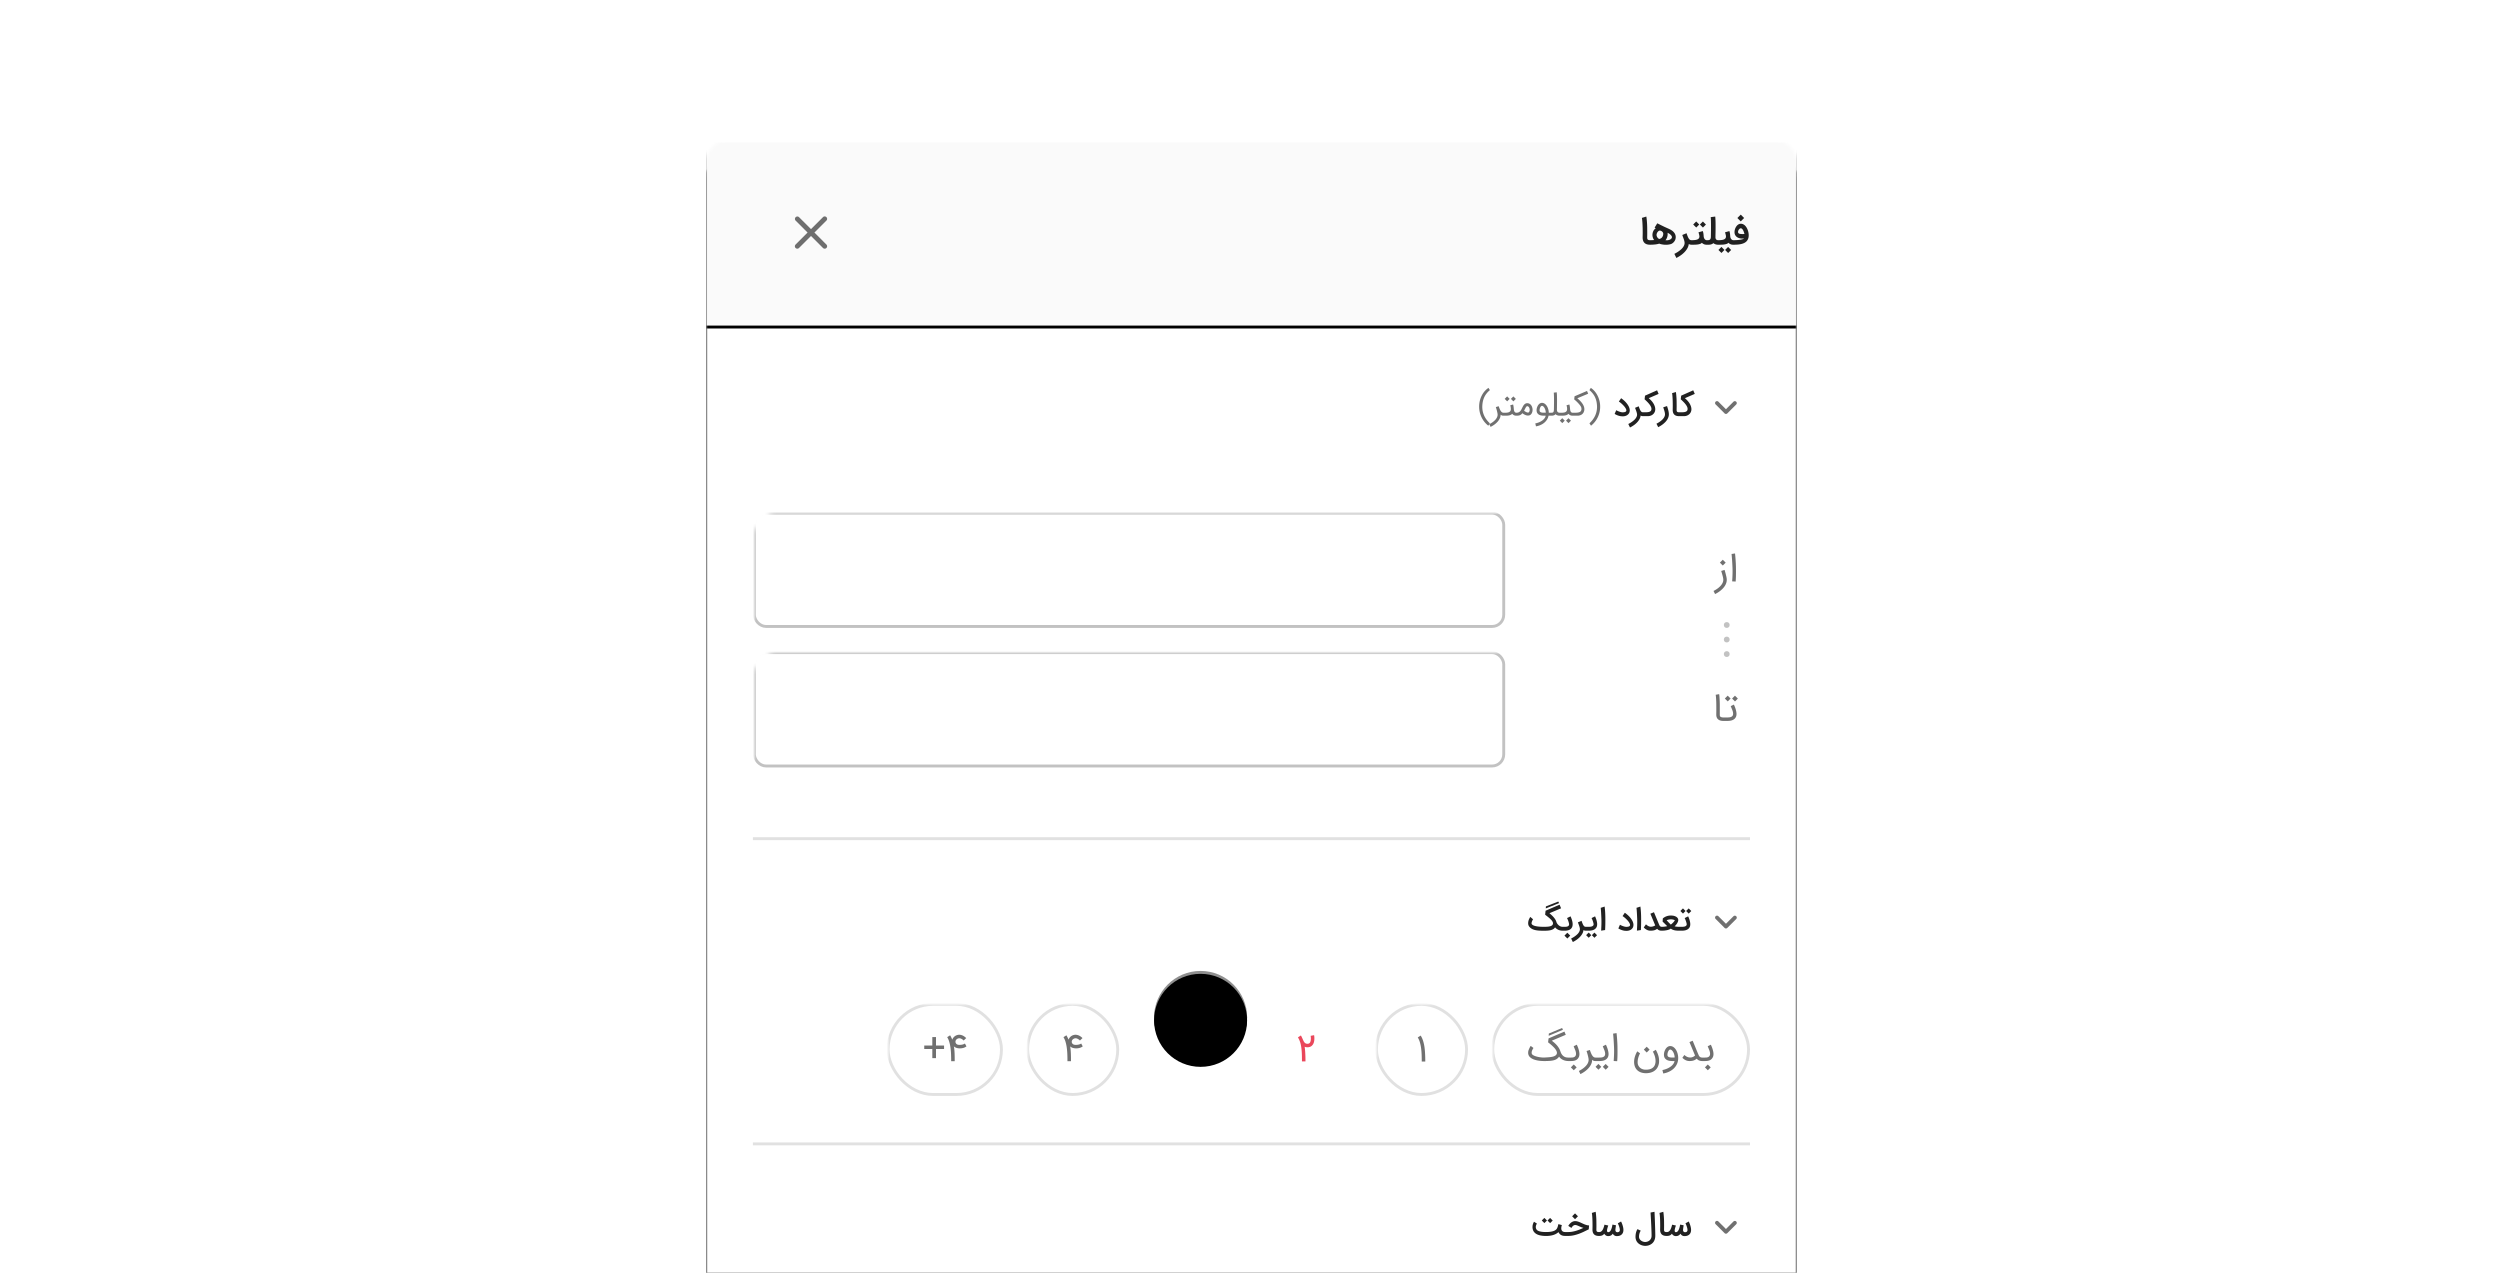 <svg xmlns="http://www.w3.org/2000/svg" xmlns:xlink="http://www.w3.org/1999/xlink" width="860" height="438"><defs><filter id="behavior_2444-d" width="113.9%" height="113.3%" x="-6.9%" y="-5.6%" filterUnits="objectBoundingBox"><feOffset dy="4" in="SourceAlpha" result="shadowOffsetOuter1"/><feGaussianBlur in="shadowOffsetOuter1" result="shadowBlurOuter1" stdDeviation="8"/><feColorMatrix in="shadowBlurOuter1" values="0 0 0 0 0 0 0 0 0 0 0 0 0 0 0 0 0 0 0.12 0"/></filter><filter id="behavior_2444-f" width="110.7%" height="110.3%" x="-5.3%" y="-4.1%" filterUnits="objectBoundingBox"><feOffset dy="2" in="SourceAlpha" result="shadowOffsetOuter1"/><feGaussianBlur in="shadowOffsetOuter1" result="shadowBlurOuter1" stdDeviation="4"/><feColorMatrix in="shadowBlurOuter1" result="shadowMatrixOuter1" values="0 0 0 0 0 0 0 0 0 0 0 0 0 0 0 0 0 0 0.08 0"/><feOffset dy="4" in="SourceAlpha" result="shadowOffsetOuter2"/><feGaussianBlur in="shadowOffsetOuter2" result="shadowBlurOuter2" stdDeviation="6"/><feColorMatrix in="shadowBlurOuter2" result="shadowMatrixOuter2" values="0 0 0 0 0 0 0 0 0 0 0 0 0 0 0 0 0 0 0.04 0"/><feOffset in="SourceAlpha" result="shadowOffsetOuter3"/><feGaussianBlur in="shadowOffsetOuter3" result="shadowBlurOuter3" stdDeviation="2"/><feColorMatrix in="shadowBlurOuter3" result="shadowMatrixOuter3" values="0 0 0 0 0 0 0 0 0 0 0 0 0 0 0 0 0 0 0.04 0"/><feMerge><feMergeNode in="shadowMatrixOuter1"/><feMergeNode in="shadowMatrixOuter2"/><feMergeNode in="shadowMatrixOuter3"/></feMerge></filter><filter id="behavior_2444-i" width="101.9%" height="110.9%" x="-.9%" y="-3.9%" filterUnits="objectBoundingBox"><feOffset dy="1" in="SourceAlpha" result="shadowOffsetOuter1"/><feGaussianBlur in="shadowOffsetOuter1" result="shadowBlurOuter1" stdDeviation="1"/><feComposite in="shadowBlurOuter1" in2="SourceAlpha" operator="out" result="shadowBlurOuter1"/><feColorMatrix in="shadowBlurOuter1" values="0 0 0 0 0 0 0 0 0 0 0 0 0 0 0 0 0 0 0.12 0"/></filter><filter id="behavior_2444-k" width="159.4%" height="159.4%" x="-29.7%" y="-26.6%" filterUnits="objectBoundingBox"><feOffset dy="1" in="SourceAlpha" result="shadowOffsetOuter1"/><feGaussianBlur in="shadowOffsetOuter1" result="shadowBlurOuter1" stdDeviation="3"/><feComposite in="shadowBlurOuter1" in2="SourceAlpha" operator="out" result="shadowBlurOuter1"/><feColorMatrix in="shadowBlurOuter1" values="0 0 0 0 0 0 0 0 0 0 0 0 0 0 0 0 0 0 0.12 0"/></filter><filter id="behavior_2444-m" width="156.2%" height="156.2%" x="-28.1%" y="-25%" filterUnits="objectBoundingBox"><feGaussianBlur in="SourceAlpha" result="shadowBlurInner1" stdDeviation="2"/><feOffset dy="2" in="shadowBlurInner1" result="shadowOffsetInner1"/><feComposite in="shadowOffsetInner1" in2="SourceAlpha" k2="-1" k3="1" operator="arithmetic" result="shadowInnerInner1"/><feColorMatrix in="shadowInnerInner1" values="0 0 0 0 1 0 0 0 0 1 0 0 0 0 1 0 0 0 1 0"/></filter><path id="behavior_2444-c" d="M8 0h359a8 8 0 018 8v382H0V8a8 8 0 018-8z"/><path id="behavior_2444-g" d="M8 0h359a8 8 0 018 8v382H0V8a8 8 0 018-8z"/><path id="behavior_2444-h" d="M333.522 377.22a2.12 2.12 0 00.535-.071 1.74 1.74 0 00.417-.175c.123-.073.232-.16.326-.258.094-.1.18-.206.26-.321.07.104.15.207.238.308.089.1.19.19.303.268a1.404 1.404 0 00.822.248h.073c.351 0 .662-.049.934-.146.281-.097.519-.238.712-.423.193-.184.339-.407.438-.667.1-.261.149-.553.149-.877 0-.205-.017-.414-.05-.626a6.094 6.094 0 00-.13-.623 8.89 8.89 0 00-.624-1.662l-1.122.626c.06.122.13.275.21.459.08.184.155.38.226.59.071.208.132.422.183.641.05.22.075.423.075.61 0 .258-.078.45-.234.575-.157.125-.359.187-.606.187a.763.763 0 01-.334-.075.642.642 0 01-.329-.438 1.341 1.341 0 01-.025-.259v-.083c.01-.146.025-.292.044-.438a17.424 17.424 0 01.12-.793c.02-.115.034-.214.044-.298l-1.22-.235c-.021.146-.05.312-.087.496a7.589 7.589 0 01-.135.566 5.29 5.29 0 01-.193.566 2.583 2.583 0 01-.261.493c-.1.145-.211.261-.337.35a.714.714 0 01-.422.133c-.146 0-.252-.043-.316-.128a.494.494 0 01-.107-.258 2.68 2.68 0 01-.01-.183c0-.111.012-.231.036-.36.032-.17.07-.34.118-.509.047-.168.096-.328.148-.48.052-.15.094-.275.126-.373l-1.305-.287-.13.493a7.488 7.488 0 01-.172.556c-.067.188-.144.37-.233.548a2.424 2.424 0 01-.307.475c-.117.139-.25.25-.402.334a1.046 1.046 0 01-.514.125h-.209v1.336h.188c.244 0 .456-.021.637-.063.18-.042.338-.098.472-.17a1.46 1.46 0 00.339-.242c.092-.09.171-.185.237-.282.077.111.161.217.253.318s.195.189.308.264a1.449 1.449 0 00.806.237h.037zm-3.068-.063v-1.336h-.235c-.136 0-.255-.014-.357-.042a.518.518 0 01-.391-.38 1.294 1.294 0 01-.04-.335l.001-.244.002-.157a592.413 592.413 0 00.01-.655c.002-.117.003-.241.003-.373v-.165l-.005-.38a35.019 35.019 0 01-.005-.587 27.332 27.332 0 00-.157-2.91 9.53 9.53 0 00-.104-.737l-1.31.391c.031.163.06.352.084.566.024.214.045.444.062.689a31.199 31.199 0 01.073 1.55 60.878 60.878 0 01.021 1.478c0 .37-.003.681-.01.937s-.01.44-.01.55c.003.717.187 1.253.552 1.607.365.355.901.533 1.607.533h.209zm-7.482 3.422c.244 0 .498-.025.762-.076a3.502 3.502 0 001.51-.69c.232-.182.434-.402.608-.66.174-.26.312-.562.415-.906.103-.344.154-.736.154-1.174 0-.275-.004-.602-.013-.98a236.38 236.38 0 00-.073-2.563l-.045-1.356c-.017-.518-.039-1.058-.065-1.62-.026-.562-.051-1.128-.075-1.698l-1.362.255c.031.543.063 1.085.096 1.626.033.54.062 1.06.086 1.557l.063 1.304a136.475 136.475 0 01.094 2.484c.01.372.016.695.016.97 0 .393-.07.728-.21 1.005-.138.276-.316.502-.531.678a2.137 2.137 0 01-.712.386c-.26.082-.51.122-.75.122-.236 0-.48-.04-.73-.122-.25-.082-.478-.2-.683-.355a1.935 1.935 0 01-.506-.569 1.477 1.477 0 01-.198-.764c0-.358.048-.718.146-1.08a3.35 3.35 0 01.454-1.002l-1.127-.521a2.827 2.827 0 00-.308.573 4.92 4.92 0 00-.209.653 5.384 5.384 0 00-.122.688c-.027.233-.04.461-.04.684v.036c0 .362.05.687.146.976a2.767 2.767 0 001.002 1.406c.226.169.465.307.715.415a3.877 3.877 0 001.492.318zm-12.725-3.36a2.12 2.12 0 00.535-.07 1.74 1.74 0 00.417-.175c.124-.073.232-.16.326-.258.094-.1.181-.206.261-.321.07.104.149.207.237.308.09.1.19.19.303.268a1.404 1.404 0 00.822.248h.073c.351 0 .662-.049.934-.146.282-.097.519-.238.712-.423.193-.184.34-.407.438-.667.1-.261.149-.553.149-.877 0-.205-.017-.414-.05-.626a6.094 6.094 0 00-.13-.623 8.89 8.89 0 00-.624-1.662l-1.121.626c.059.122.128.275.208.459.08.184.156.38.227.59.072.208.133.422.183.641.05.22.076.423.076.61 0 .258-.079.45-.235.575-.157.125-.358.187-.605.187a.763.763 0 01-.334-.075.642.642 0 01-.329-.438 1.341 1.341 0 01-.026-.259v-.083c.01-.146.025-.292.044-.438a17.414 17.414 0 01.12-.793c.02-.115.034-.214.045-.298l-1.221-.235c-.021.146-.05.312-.086.496a7.589 7.589 0 01-.136.566 5.29 5.29 0 01-.193.566 2.583 2.583 0 01-.26.493c-.1.145-.212.261-.337.35a.714.714 0 01-.423.133c-.146 0-.251-.043-.316-.128a.494.494 0 01-.107-.258 2.68 2.68 0 01-.01-.183c0-.111.012-.231.036-.36.032-.17.07-.34.118-.509.047-.168.096-.328.149-.48.052-.15.093-.275.125-.373l-1.305-.287-.13.493a7.488 7.488 0 01-.172.556c-.066.188-.144.37-.232.548a2.424 2.424 0 01-.308.475c-.117.139-.25.25-.402.334a1.046 1.046 0 01-.514.125h-.209v1.336h.188c.244 0 .456-.021.637-.063.18-.042.338-.098.472-.17a1.46 1.46 0 00.34-.242c.091-.09.17-.185.236-.282.077.111.161.217.254.318.092.101.194.189.307.264a1.449 1.449 0 00.806.237h.037zm-3.068-.062v-1.336h-.235c-.135 0-.254-.014-.357-.042a.518.518 0 01-.391-.38 1.294 1.294 0 01-.04-.335v-.083c0-.108.001-.214.003-.318l.003-.158.002-.16.006-.337a25.072 25.072 0 00-.003-.918 35.009 35.009 0 01-.005-.587 27.332 27.332 0 00-.157-2.91 9.531 9.531 0 00-.104-.737l-1.31.391c.032.163.06.352.084.566.024.214.045.444.062.689a31.194 31.194 0 01.073 1.55 60.877 60.877 0 01.021 1.478c0 .37-.003.681-.01.937s-.01.44-.01.55c.003.717.187 1.253.552 1.607.366.355.901.533 1.607.533h.21zm-8.369-5.755l1.002-1.002-1.002-.997-.996.997.996 1.002zm-2.243 5.755a9.2 9.2 0 001.975-.248c.628-.152 1.23-.338 1.808-.559a19.46 19.46 0 001.659-.722c.528-.261 1.036-.508 1.523-.741l.11-1.346a3.279 3.279 0 01-.835-.118 7.004 7.004 0 01-.806-.276c-.266-.11-.53-.227-.79-.352a18.02 18.02 0 00-.78-.352c-.26-.11-.521-.2-.786-.272a3.053 3.053 0 00-.798-.107c-.26 0-.508.046-.74.139-.234.092-.45.215-.65.37s-.382.33-.546.527c-.163.197-.304.4-.422.608l1.085.704.073-.125a2.635 2.635 0 01.32-.433c.072-.08.153-.153.243-.22.09-.065.19-.12.295-.164a.892.892 0 01.342-.065c.209 0 .42.038.631.115.212.077.433.167.663.271.23.105.473.212.73.321.258.11.536.198.835.264a20.38 20.38 0 01-1.195.537c-.42.174-.852.328-1.294.462-.441.134-.886.242-1.333.323a7.313 7.313 0 01-1.317.123h-1.132v1.336h1.132zm-8.296-4.414l.887-.887-.897-.898-.887.892.897.893zm1.972.01l.887-.892-.897-.892-.887.887.897.897zm-1.424 4.42c1.906 0 3.338-.443 4.294-1.326.115.233.247.432.397.597.15.166.32.301.51.407.192.106.405.184.64.232.235.05.497.074.785.074h.198v-1.336h-.187c-.254 0-.469-.033-.645-.1a1.09 1.09 0 01-.425-.273 1.06 1.06 0 01-.235-.407 1.32 1.32 0 01-.073-.376v-.17c0-.163.018-.332.052-.505.039-.192.09-.38.157-.564l-1.2-.323c-.049.167-.094.34-.136.521-.041.181-.094.358-.156.53-.063.172-.141.336-.235.493a1.485 1.485 0 01-.37.412c-.167.14-.367.257-.6.352a4.53 4.53 0 01-.78.235c-.287.061-.598.105-.932.133-.334.028-.687.042-1.059.042a11.8 11.8 0 01-1.148-.052 6.33 6.33 0 01-.957-.162 2.873 2.873 0 01-.723-.282 1.199 1.199 0 01-.443-.417 1.32 1.32 0 01-.196-.449 1.7 1.7 0 01-.029-.548 1.89 1.89 0 01.126-.5c.066-.168.15-.334.25-.501l-1.007-.632a3.824 3.824 0 00-.344.775c-.087.273-.137.5-.149.68-.012.182-.018.312-.018.392 0 .205.02.41.062.616.056.282.157.553.303.814.337.546.862.95 1.573 1.213.711.262 1.611.397 2.7.404z"/><path id="behavior_2444-j" d="M0 0h375v64H0z"/><circle id="behavior_2444-l" cx="170" cy="301" r="16"/><style>@keyframes mouse_move{0%{transform:translate(100px,-60px);opacity:1}30%,32%{transform:translate(0,0);opacity:1}31%{transform:translate(0,0);opacity:.6}}@keyframes deselect_chip_base{0%,31%{fill:#ea475b;fill-opacity:.04;stroke:#ea475b;stroke-opacity:.56}36%,to{fill:#000000;fill-opacity:0;stroke:#000000;stroke-opacity:.12}}@keyframes deselect_chip_value{0%,31%{fill:#ea475b;fill-opacity:1}36%,to{fill:#000000;fill-opacity:.56}}@keyframes select_chip_base{0%,31%{fill:#000000;fill-opacity:0;stroke:#000000;stroke-opacity:.12}36%,to{fill:#ea475b;fill-opacity:.04;stroke:#ea475b;stroke-opacity:.56}}@keyframes select_chip_value{0%,31%{fill:#000000;fill-opacity:.56}36%,to{fill:#ea475b;fill-opacity:1}}</style><rect id="behavior_2444-a" width="860" height="438" x="0" y="0" rx="4"/></defs><g fill="none" fill-rule="evenodd"><mask id="behavior_2444-b" fill="#fff"><use xlink:href="#behavior_2444-a"/></mask><use fill="#000" fill-opacity="0" xlink:href="#behavior_2444-a"/><g mask="url(#behavior_2444-b)"><g transform="translate(243 48)"><mask id="behavior_2444-e" fill="#fff"><use xlink:href="#behavior_2444-c"/></mask><use fill="#000" filter="url(#behavior_2444-d)" xlink:href="#behavior_2444-c"/><g mask="url(#behavior_2444-e)"><use fill="#000" filter="url(#behavior_2444-f)" xlink:href="#behavior_2444-g"/><use fill="#FFF" xlink:href="#behavior_2444-g"/></g><path fill="#000000" fill-opacity=".56" fill-rule="nonzero" d="M304.306 98.443a8.147 8.147 0 002.285-2.822 8.267 8.267 0 00.866-3.72 8.31 8.31 0 00-.834-3.673c-.574-1.186-1.367-2.12-2.38-2.802l-.234.386-.12.188-.12.203c.852.717 1.485 1.512 1.899 2.385.455.95.692 2.07.71 3.36 0 2.163-.87 4.057-2.61 5.682.074.1.164.234.272.401l.13.204.136.208zM299.69 95c.18 0 .332-.012.454-.037.737-.135 1.26-.478 1.57-1.027.073-.133.137-.279.19-.439.054-.16.087-.303.1-.43.012-.127.018-.227.018-.3 0-.125-.01-.257-.031-.397a3.124 3.124 0 00-.188-.678 4.385 4.385 0 00-.397-.759 6.458 6.458 0 00-.652-.837 8.133 8.133 0 00-.6-.6c-.202-.181-.388-.345-.558-.49l3.735-1.571-.401-.95-4.289 1.837-.12 1.07a13.228 13.228 0 011.586 1.516c.223.251.41.488.561.709.151.22.246.402.284.545a2.106 2.106 0 01.068.662c-.02.206-.089.397-.203.574a.944.944 0 01-.402.337c-.17.078-.358.135-.564.172a4.25 4.25 0 01-.647.063c-.226.005-.443.007-.652.007h-.652V95h1.79zm-5.458 0c.327 0 .612-.013.853-.04.242-.025.453-.065.634-.12a1.948 1.948 0 00.835-.487c.15.191.34.347.574.467.233.12.525.18.876.18h.105v-1.023h-.105a.737.737 0 01-.435-.12.856.856 0 01-.266-.302 1.429 1.429 0 01-.139-.397 3.685 3.685 0 01-.057-.407 16.002 16.002 0 00-.094-.902 4.9 4.9 0 00-.151-.71l-.981.277c.077.264.13.499.16.704.029.205.043.407.043.605 0 .209-.034.392-.104.548a.942.942 0 01-.326.391c-.148.105-.34.183-.574.235a3.964 3.964 0 01-.848.078h-.777V95h.777zm.193 2.551l.846-.845-.856-.856-.845.85.855.851zm2.14.01l.845-.85-.856-.85-.845.845.855.856zM290.72 95c.1 0 .214-.007.34-.02.124-.015.25-.04.377-.08.127-.037.25-.091.366-.16a1.07 1.07 0 00.305-.277c.066.073.147.142.242.208.096.066.204.124.324.172a2.156 2.156 0 00.822.157h.167v-1.023h-.115c-.23-.003-.405-.04-.525-.11a.793.793 0 01-.279-.26.925.925 0 01-.133-.342 1.872 1.872 0 01-.028-.295 74.077 74.077 0 00.016-.856 249.488 249.488 0 00.018-1.726v-.984a54.27 54.27 0 00-.014-.954 22.985 22.985 0 00-.033-.848 8.865 8.865 0 00-.06-.658l-1.018.13c.021.171.038.385.05.643.012.257.021.539.028.845a54.896 54.896 0 01.01 1.943 906.693 906.693 0 01-.02 1.698 54.262 54.262 0 01-.016.747c-.007.09-.014.18-.023.268a1.633 1.633 0 01-.044.253c-.021.08-.048.152-.081.217a.43.43 0 01-.128.154.53.53 0 01-.217.094c-.05.01-.112.019-.185.026a4.426 4.426 0 01-.266.015h-.532V95h.652zm-5.343 3.663c.508-.08 1-.22 1.474-.418a5.392 5.392 0 001.294-.762c.388-.31.718-.672.992-1.087.273-.416.461-.881.566-1.396h.574v-1.023h-.496a4.843 4.843 0 00-.282-1.515 4.007 4.007 0 00-.302-.66 3.296 3.296 0 00-.397-.553c-.414-.446-.868-.668-1.362-.668-.222 0-.437.056-.644.17-.207.112-.4.279-.577.498a2.901 2.901 0 00-.38.67c-.108.26-.177.49-.207.694-.03.204-.044.371-.044.504 0 .139.012.278.037.417.041.264.142.497.302.699.362.449.92.696 1.675.74.191.018.363.027.514.027h.592c-.038.26-.145.526-.32.796-.176.27-.416.524-.718.764a5.16 5.16 0 01-1.09.647c-.425.191-.905.34-1.44.449l.24 1.007zm2.865-4.697l-.084.001c-.153 0-.316-.005-.49-.016a2.63 2.63 0 01-.222-.023 1.854 1.854 0 01-.26-.058 1.226 1.226 0 01-.251-.104.614.614 0 01-.196-.17.489.489 0 01-.107-.247 1.826 1.826 0 01-.018-.232 2.37 2.37 0 01.295-1.09c.071-.123.152-.223.242-.3a.433.433 0 01.287-.118c.063 0 .122.01.178.031.055.02.108.048.159.08.05.034.097.07.14.11.044.04.083.078.118.113.087.1.171.22.253.357.082.137.156.291.222.462.066.17.12.355.162.553.041.198.067.408.078.631a6.1 6.1 0 01-.506.02zM278.652 95c.212 0 .412-.01.6-.031.188-.021.365-.061.532-.12.167-.06.325-.145.473-.256.147-.111.29-.26.425-.443.16.118.334.233.521.347.188.113.384.208.587.286a2.254 2.254 0 00.843.17c.143 0 .285-.02.428-.057.226-.063.417-.175.574-.337.156-.162.28-.351.37-.569.09-.217.146-.416.167-.597.021-.18.031-.327.031-.438 0-.125-.008-.247-.026-.365a3.157 3.157 0 00-.185-.69 2.148 2.148 0 00-.357-.604c-.15-.178-.33-.321-.54-.43a1.554 1.554 0 00-.728-.165c-.23 0-.43.046-.603.138a1.696 1.696 0 00-.459.36 2.75 2.75 0 00-.36.506c-.106.19-.206.382-.3.577-.108.215-.215.425-.32.628a2.548 2.548 0 01-.376.543c-.145.158-.32.285-.525.38-.205.097-.462.144-.772.144h-.104V95h.104zm3.965-1.085c-.139 0-.295-.035-.47-.105a4.026 4.026 0 01-.865-.506l.281-.568c.087-.17.165-.319.233-.444.067-.125.132-.23.193-.313a.739.739 0 01.182-.185.35.35 0 01.196-.06.59.59 0 01.276.063c.08.041.15.094.21.159.058.064.109.135.15.214a1.698 1.698 0 01.162.425 1.669 1.669 0 01.047.396 1.562 1.562 0 01-.097.527.887.887 0 01-.143.256.333.333 0 01-.172.12.752.752 0 01-.183.02zm-7.147-3.856l.845-.845-.856-.856-.845.85.856.851zm2.139.01l.845-.85-.856-.85-.845.845.856.856zM274.88 95c.327 0 .611-.013.853-.04.242-.025.453-.065.634-.12a1.948 1.948 0 00.835-.487c.15.191.34.347.574.467.233.12.525.18.876.18h.105v-1.023h-.105a.737.737 0 01-.435-.12.856.856 0 01-.267-.302 1.429 1.429 0 01-.138-.397 3.685 3.685 0 01-.057-.407 16.002 16.002 0 00-.094-.902 4.901 4.901 0 00-.151-.71l-.981.277c.076.264.13.499.159.704.03.205.044.407.044.605 0 .209-.035.392-.104.548a.942.942 0 01-.326.391c-.148.105-.34.183-.574.235a3.964 3.964 0 01-.848.078h-.777V95h.777zm-5.118 3.85c.438-.219.864-.476 1.278-.772a6.813 6.813 0 001.103-.978c.322-.357.58-.742.775-1.156.195-.414.292-.848.292-1.304v-.02c.087.093.179.166.274.218a1.265 1.265 0 00.535.157c.077.003.14.005.188.005h.089v-1.023h-.084a.936.936 0 01-.477-.125 1.41 1.41 0 01-.415-.394c-.132-.179-.26-.41-.386-.694a11.278 11.278 0 01-.386-1.03l-.981.303c.042.128.092.29.151.482.06.193.119.4.178.618.059.22.114.443.164.67.05.229.088.442.112.64a1.947 1.947 0 01-.057.704 2.707 2.707 0 01-.285.673 3.5 3.5 0 01-.467.619 6.03 6.03 0 01-.605.56c-.219.178-.452.344-.699.499-.247.155-.496.296-.746.425l.449.923zm-.783-.407l.538-.813c-1.74-1.625-2.61-3.519-2.61-5.682.018-1.29.255-2.41.71-3.36.414-.873 1.047-1.668 1.9-2.385a8.061 8.061 0 01-.12-.203l-.12-.188-.115-.188a3.359 3.359 0 01-.12-.198c-1.023.678-1.82 1.609-2.39 2.791a8.355 8.355 0 00-.824 3.684c0 1.315.287 2.555.86 3.72a8.201 8.201 0 002.291 2.822z" mask="url(#behavior_2444-e)"/><path fill="#000000" fill-opacity=".87" fill-rule="nonzero" d="M336.306 95.157c.337 0 .66-.057.968-.17.308-.113.578-.273.811-.48a2.28 2.28 0 00.762-1.745c0-.185-.024-.388-.07-.61a3.993 3.993 0 00-.225-.705 5.241 5.241 0 00-.404-.77 5.93 5.93 0 00-.61-.8 8.441 8.441 0 00-.473-.486c-.155-.146-.31-.285-.467-.417L340 87.503l-.527-1.242-4.153 1.847-.14 1.247c.33.302.638.6.925.892.287.292.537.576.749.853.212.277.379.546.5.809.123.262.183.519.183.77 0 .19-.033.351-.099.482a.908.908 0 01-.271.323c-.115.086-.249.15-.402.196a2.995 2.995 0 01-.485.1c-.17.02-.347.032-.53.036-.182.003-.359.005-.53.005h-.651v1.336h1.737zm-1.529 0V93.82h-.234c-.136 0-.255-.014-.358-.042a.518.518 0 01-.391-.38 1.294 1.294 0 01-.04-.335v-.083c0-.108.002-.214.003-.318l.003-.158.003-.16.005-.337a25.072 25.072 0 00-.003-.918 35.019 35.019 0 01-.005-.587 27.332 27.332 0 00-.157-2.91 9.53 9.53 0 00-.104-.737l-1.31.391c.032.163.06.352.084.566.024.214.045.444.063.689a31.199 31.199 0 01.073 1.55 60.877 60.877 0 01.02 1.478c0 .37-.003.681-.01.937s-.01.44-.01.55c.003.717.188 1.253.553 1.607.365.355.9.533 1.607.533h.208zm-7.361 3.787c.31-.153.615-.325.918-.516.303-.191.59-.398.86-.621.272-.223.523-.46.755-.71.231-.25.431-.514.6-.79.168-.277.3-.564.396-.86.096-.298.144-.604.144-.917 0-.23-.02-.465-.058-.707a8.44 8.44 0 00-.148-.727 12.69 12.69 0 00-.204-.723l-.216-.686-1.31.423c.045.153.102.328.17.527.067.198.134.404.198.618.064.214.119.43.164.65a3.1 3.1 0 01.068.625c0 .213-.038.423-.115.632a2.832 2.832 0 01-.315.61 3.82 3.82 0 01-.48.574 6.38 6.38 0 01-.606.527 8.096 8.096 0 01-.686.472c-.24.148-.483.283-.73.405l.595 1.194zm-3.548-3.787c.337 0 .66-.057.968-.17.307-.113.578-.273.811-.48a2.28 2.28 0 00.762-1.745c0-.185-.024-.388-.07-.61a3.993 3.993 0 00-.225-.705 5.241 5.241 0 00-.404-.77 5.93 5.93 0 00-.61-.8 8.442 8.442 0 00-.473-.486 11.34 11.34 0 00-.467-.417l3.402-1.471-.527-1.242-4.153 1.847-.141 1.247c.33.302.639.6.926.892.287.292.536.576.749.853.212.277.379.546.5.809.122.262.183.519.183.77 0 .19-.033.351-.099.482a.908.908 0 01-.271.323c-.115.086-.249.15-.402.196a2.995 2.995 0 01-.485.1c-.17.02-.347.032-.53.036-.182.003-.359.005-.53.005h-.652v1.336h1.738zm-6.151 3.902c.441-.219.872-.475 1.29-.767.42-.292.797-.614 1.133-.965.336-.351.615-.728.837-1.13a3.27 3.27 0 00.402-1.26c.164.105.314.167.451.188.138.021.252.032.342.032h.162l.005-1.336h-.162a.893.893 0 01-.41-.091.99.99 0 01-.344-.324 3.443 3.443 0 01-.333-.631 13.853 13.853 0 01-.373-1.01l-1.253.522c.066.198.14.403.22.613.08.21.154.418.224.623.07.206.127.403.172.593.045.19.068.362.068.519 0 .219-.041.433-.123.642a2.846 2.846 0 01-.334.61c-.14.198-.308.388-.5.569a7.948 7.948 0 01-1.325.991c-.246.146-.49.282-.734.407l.585 1.205zm-2.458-3.845c.358 0 .687-.054.986-.162.348-.125.635-.305.861-.54.226-.235.371-.474.436-.717.064-.244.096-.452.096-.626 0-.181-.022-.37-.068-.569a3.915 3.915 0 00-.414-1.023 6.566 6.566 0 00-.684-.973 8.374 8.374 0 00-.86-.879 9.803 9.803 0 00-.948-.74l-.777 1.152c.167.105.347.233.54.384.193.151.385.316.576.496a9.9 9.9 0 01.554.56c.177.195.333.39.47.582.135.193.242.378.32.553.078.176.117.333.117.472v.016a.486.486 0 01-.078.263.602.602 0 01-.19.178 1.024 1.024 0 01-.264.11 2.167 2.167 0 01-.292.057c-.097.012-.19.02-.277.023a2.267 2.267 0 01-.728-.063 6.102 6.102 0 01-1.169-.407 4.35 4.35 0 01-.476-.255l-.553 1.278a5.99 5.99 0 001.244.58c.228.076.46.136.696.18.237.043.47.065.7.065.062.003.123.005.182.005z" mask="url(#behavior_2444-e)"/><path mask="url(#behavior_2444-e)" d="M16 176h258.781v40H16z"/><rect width="257.781" height="39" x="16.5" y="176.5" stroke="#000000" stroke-opacity=".24" mask="url(#behavior_2444-e)" rx="4"/><path mask="url(#behavior_2444-e)" d="M16 128h258.781v40H16z"/><rect width="257.781" height="39" x="16.5" y="128.5" stroke="#000000" stroke-opacity=".24" mask="url(#behavior_2444-e)" rx="4"/><path fill="#000" fill-opacity=".56" fill-rule="nonzero" d="M351.342 193.286l.986-.986-.998-.998-.987.992.999.992zm2.495.012l.986-.992-.998-.992-.986.986.998.998zM351.183 200c.333 0 .655-.022.965-.067.31-.045.596-.122.855-.231.26-.11.49-.256.691-.439.201-.182.363-.411.484-.687.122-.28.183-.605.183-.974 0-.065-.002-.13-.006-.195-.029-.45-.134-.97-.317-1.558a7.904 7.904 0 00-.195-.563 12.302 12.302 0 00-.334-.786 1.499 1.499 0 01-.055-.124l-1.084.535.53 1.303a3.959 3.959 0 01.274 1.038c.008.107.012.187.012.24 0 .098-.006.189-.018.274-.02.13-.05.237-.091.323a.953.953 0 01-.341.398 1.674 1.674 0 01-.506.216c-.19.05-.397.079-.62.089-.224.01-.453.015-.688.015h-1.175V200h1.436zm-1.193 0v-1.193h-.121c-.256 0-.476-.026-.66-.08a.95.95 0 01-.418-.218.507.507 0 01-.161-.314 3.288 3.288 0 01-.021-.386v-3.056a42.483 42.483 0 00-.125-3.208 9.022 9.022 0 00-.094-.76l-1.193.218c.036.191.067.436.094.734.026.298.049.624.067.977.018.353.031.718.04 1.096.008.377.012.74.012 1.09a89.654 89.654 0 010 1.88 184.943 184.943 0 00-.012.837v.07c0 .097.001.214.005.35a2.35 2.35 0 00.216.886c.072.154.174.298.308.432.22.219.486.381.8.487.315.105.695.158 1.142.158h.121zm4.073-47.945a28.5 28.5 0 00.1-1.905c.01-.597.015-1.074.015-1.43 0-.593-.006-1.226-.018-1.9a55.636 55.636 0 00-.31-4.431l-1.193.182c.137 1.279.247 2.902.328 4.87.012.337.018.694.018 1.071 0 .313-.004.64-.012.98-.02.755-.063 1.587-.128 2.496l1.2.067zm-4.42-5.515l.993-.992-.999-.998-.992.992.998.998zm-2.66 9.818c.341-.166.677-.354 1.008-.563.33-.209.645-.437.943-.685.299-.247.575-.51.828-.79.254-.28.473-.575.658-.883.184-.309.328-.628.432-.96.103-.33.155-.672.155-1.025 0-.178-.014-.361-.043-.548a8.704 8.704 0 00-.106-.569c-.043-.193-.09-.387-.14-.584l-.15-.588a9.053 9.053 0 00-.151-.556 65.409 65.409 0 01-.17-.564l-1.157.366c.11.34.213.681.31 1.022.045.167.091.337.14.512.049.174.093.349.134.523.04.175.074.345.1.511.027.167.04.325.04.475 0 .394-.095.775-.286 1.145a4.51 4.51 0 01-.758 1.046 6.964 6.964 0 01-1.074.91 9.912 9.912 0 01-1.242.734l.53 1.071z" mask="url(#behavior_2444-e)"/><circle cx="351" cy="177" r="1" fill="#000000" fill-opacity=".24" mask="url(#behavior_2444-e)"/><circle cx="351" cy="172" r="1" fill="#000000" fill-opacity=".24" mask="url(#behavior_2444-e)"/><circle cx="351" cy="167" r="1" fill="#000000" fill-opacity=".24" mask="url(#behavior_2444-e)"/><path fill="#000000" fill-opacity=".87" fill-rule="nonzero" d="M335.948 266.271l.887-.887-.898-.897-.887.892.898.892zm1.972.01l.887-.891-.897-.893-.887.887.897.898zm-2.322 5.876c.393 0 .763-.04 1.109-.12.346-.08.649-.208.908-.384a1.88 1.88 0 00.613-.686c.15-.282.224-.624.224-1.028 0-.226-.02-.457-.062-.694a6.81 6.81 0 00-.165-.707 7.944 7.944 0 00-.232-.686 16.717 16.717 0 00-.26-.631l-1.206.595a8.618 8.618 0 01.642 1.753c.038.163.057.29.057.38a.65.65 0 01-.159.46c-.106.114-.24.202-.402.263-.162.061-.337.101-.527.12-.19.02-.366.029-.53.029h-1.11v1.336h1.1zm-6.881 0a8.512 8.512 0 001.62-.16c.273-.054.533-.126.782-.216s.467-.202.655-.334c.174.143.365.26.574.35.209.09.429.162.66.216.231.054.475.091.73.112.256.021.518.032.785.032h.183v-1.336h-.172c-.271 0-.53-.015-.777-.044a4.606 4.606 0 01-.69-.134 4.3 4.3 0 00.905-1.096c.118-.2.205-.391.262-.57.057-.18.086-.339.086-.478a1.186 1.186 0 00-.052-.347 1.082 1.082 0 00-.149-.308 1.62 1.62 0 00-.292-.318 1.924 1.924 0 00-.483-.29 2.97 2.97 0 00-.86-.247 6.137 6.137 0 00-.705-.05c-.16 0-.318.009-.475.026a4.198 4.198 0 00-1.687.543c-.207.118-.41.264-.608.438l-.073 1.085a28.32 28.32 0 01.821.796c.124.123.246.247.368.37l.386.39a4.153 4.153 0 01-.414.098c-.148.028-.3.052-.454.073a6.92 6.92 0 01-.932.063h-.182v1.336h.188zm3.036-2.098c-.076-.076-.17-.17-.282-.279l-.36-.36c-.128-.13-.26-.27-.396-.417a9.952 9.952 0 01-.386-.446c.097-.046.208-.087.331-.126.123-.038.251-.07.383-.096.133-.026.263-.047.392-.063a2.843 2.843 0 01.712 0c.123.016.245.037.365.063a2.8 2.8 0 01.342.096c.108.039.203.08.287.126-.031.09-.1.205-.204.344-.104.139-.224.282-.36.428a6.415 6.415 0 01-.425.417c-.148.132-.28.237-.399.313zm-3.016 2.098v-1.336h-.12a.8.8 0 01-.32-.06.787.787 0 01-.246-.167 1.105 1.105 0 01-.188-.256 3.363 3.363 0 01-.153-.326l-1.31-3.156c-.083-.202-.162-.39-.235-.564a18.35 18.35 0 01-.198-.49l-1.237.516 1.665 4.018c-.09.066-.198.127-.321.185a3.047 3.047 0 01-1.187.279c-.25 0-.513-.065-.788-.196-.275-.13-.57-.341-.887-.634l-.767 1.08c.338.348.698.62 1.083.814a2.68 2.68 0 001.229.293c.23 0 .446-.01.652-.03a3.86 3.86 0 00.594-.1 2.936 2.936 0 001.06-.512c.083.09.17.175.26.253.09.078.195.146.314.203.118.058.256.103.414.136.159.033.347.05.566.05h.12zm-8.64-.01l1.367-.21c.014-.27.028-.562.042-.874.014-.31.024-.646.031-1.006a77.258 77.258 0 00.006-2.528 38.946 38.946 0 00-.063-1.772 26.373 26.373 0 00-.183-1.901l-1.34.438c.059.574.106 1.175.14 1.803.035.627.066 1.298.094 2.01.01.31.016.643.016.997 0 .88-.037 1.894-.11 3.042zm-3.563.067c.358 0 .687-.054.986-.162.348-.125.635-.305.86-.54.227-.235.372-.474.437-.717.064-.244.096-.452.096-.626 0-.181-.023-.37-.068-.569a3.915 3.915 0 00-.415-1.023 6.566 6.566 0 00-.683-.973 8.374 8.374 0 00-.86-.879 9.803 9.803 0 00-.948-.74l-.777 1.152c.167.105.347.233.54.384.193.151.385.316.576.496a9.9 9.9 0 01.553.56c.178.195.334.39.47.582.136.193.242.378.32.553.079.176.118.333.118.472v.016a.486.486 0 01-.078.263.602.602 0 01-.19.178 1.024 1.024 0 01-.264.11 2.167 2.167 0 01-.292.057c-.098.012-.19.02-.277.023a2.267 2.267 0 01-.728-.063 6.102 6.102 0 01-1.169-.407 4.35 4.35 0 01-.477-.255l-.553 1.278a5.99 5.99 0 001.245.58c.227.076.46.136.696.18.237.043.47.065.7.065.062.003.123.005.182.005zm-8.744-.068l1.367-.209.041-.874c.014-.31.025-.646.032-1.006a77.258 77.258 0 00.005-2.528 38.946 38.946 0 00-.063-1.772 26.373 26.373 0 00-.182-1.901l-1.341.438c.059.574.106 1.175.14 1.803.035.627.067 1.298.094 2.01.01.31.016.643.016.997 0 .88-.036 1.894-.11 3.042zm-4.221.01c.393 0 .762-.04 1.108-.12.346-.08.65-.207.908-.383a1.88 1.88 0 00.613-.686c.15-.282.225-.624.225-1.028 0-.226-.021-.457-.063-.694a6.81 6.81 0 00-.164-.707 7.944 7.944 0 00-.233-.686 16.717 16.717 0 00-.26-.631l-1.206.595c.094.184.184.382.27.594a8.62 8.62 0 01.372 1.159c.038.163.058.29.058.38a.65.65 0 01-.16.46c-.106.114-.24.202-.401.263-.162.061-.338.101-.527.12-.19.02-.366.029-.53.029h-1.111v1.336h1.1zm-.047 2.432l.887-.887-.898-.898-.887.893.898.892zm1.972.01l.887-.892-.898-.892-.886.887.897.897zm-7.44 1.461c.442-.219.872-.475 1.291-.767.42-.292.797-.614 1.132-.965.336-.351.615-.728.838-1.13a3.27 3.27 0 00.402-1.26c.163.105.313.167.45.188.138.021.252.032.343.032h.161l.006-1.336h-.162a.893.893 0 01-.41-.091.99.99 0 01-.344-.324 3.443 3.443 0 01-.334-.631 13.853 13.853 0 01-.373-1.01l-1.252.522c.066.198.139.403.219.613.08.21.155.418.224.623.07.206.127.403.172.593.046.19.068.362.068.519 0 .219-.04.433-.122.642a2.846 2.846 0 01-.334.61c-.141.198-.308.388-.501.569a7.948 7.948 0 01-1.325.991c-.246.146-.49.282-.733.407l.584 1.205zm-2.744-3.902c.393 0 .753-.043 1.082-.128.329-.086.611-.218.848-.397.237-.179.42-.409.553-.689.132-.28.198-.614.198-1.004 0-.226-.02-.457-.062-.694a6.81 6.81 0 00-.165-.707 7.944 7.944 0 00-.232-.686 16.717 16.717 0 00-.26-.631l-1.206.595a8.62 8.62 0 01.642 1.753c.038.163.057.29.057.38a.731.731 0 01-.133.46.858.858 0 01-.342.263 1.6 1.6 0 01-.467.12 4.56 4.56 0 01-.503.029h-.84v1.336h.83zm.855 2.697l1.002-1.002-1.002-.996-.996.996.996 1.002zm-7.413-10.355l4.57-1.826-.267-.543-4.264 1.681-.04.688zm-.642 7.673c.205 0 .427-.002.667-.005.24-.004.484-.017.73-.04.248-.022.493-.057.736-.106.244-.049.473-.117.687-.204.213-.087.407-.196.581-.328s.317-.294.428-.486c.327.38.705.666 1.135.859.43.193.914.291 1.453.295h.156v-1.336h-.198c-.233 0-.462-.049-.686-.146a2.419 2.419 0 01-.618-.389 2.821 2.821 0 01-.493-.553 2.202 2.202 0 01-.305-.644c-.08-.265-.2-.526-.36-.786a6.169 6.169 0 00-.559-.761 8.71 8.71 0 00-.694-.723c-.25-.233-.504-.459-.761-.678l4.007-1.685-.527-1.242-4.81 2.071-.152 1.367c.167.14.35.285.548.438.198.153.397.312.597.475.2.164.394.33.582.501.188.17.354.343.498.517.145.174.26.348.347.524.087.176.13.35.13.524 0 .195-.046.36-.14.493a1.11 1.11 0 01-.384.334 2.177 2.177 0 01-.558.206c-.21.049-.433.085-.668.107a9.636 9.636 0 01-.717.042 23.3 23.3 0 01-1.62-.01 13.268 13.268 0 01-.898-.066c-.29-.03-.564-.07-.821-.12a4.534 4.534 0 01-.697-.185 2.267 2.267 0 01-.524-.26.859.859 0 01-.303-.342.55.55 0 01-.042-.225c0-.045.004-.094.01-.146.022-.15.06-.302.118-.456.058-.155.123-.302.196-.441.073-.14.139-.249.198-.329l-.97-.814a6.237 6.237 0 00-.384.715c-.12.26-.206.513-.258.756a3.25 3.25 0 00-.073.887c.02.282.103.548.245.799.167.254.364.47.59.65.226.178.472.327.738.445a4.4 4.4 0 00.856.277c.304.066.62.115.947.149.327.033.661.053 1.004.062.343.009.688.013 1.036.013z" mask="url(#behavior_2444-e)"/><rect width="88" height="31" x="270.5" y="297.5" stroke="#000000" stroke-opacity=".12" mask="url(#behavior_2444-e)" rx="15.5"/><path fill="#000000" fill-opacity=".56" fill-rule="nonzero" d="M343.494 317c.333 0 .642-.022.928-.067a2.82 2.82 0 00.776-.231c.232-.11.435-.256.612-.439.177-.182.326-.411.447-.687.122-.28.183-.605.183-.974 0-.065-.002-.13-.006-.195-.028-.45-.134-.97-.317-1.558a7.904 7.904 0 00-.194-.563 12.306 12.306 0 00-.335-.786 1.499 1.499 0 01-.055-.124l-1.083.535.53 1.303a3.959 3.959 0 01.273 1.038c.008.107.012.187.012.24 0 .098-.006.189-.018.274-.02.13-.05.237-.091.323a1.09 1.09 0 01-.305.398 1.28 1.28 0 01-.426.216 2.29 2.29 0 01-.542.089c-.198.01-.415.015-.65.015h-.707V317h.968zm.998 3.171l.992-.992-.998-.998-.992.992.998.998zM342.77 317v-1.193h-.122c-.244 0-.445-.031-.603-.094a1.088 1.088 0 01-.395-.262 1.536 1.536 0 01-.271-.408c-.075-.16-.153-.338-.235-.533-.158-.369-.307-.723-.447-1.062a3423.239 3423.239 0 01-1.415-3.436l-1.108.463 1.923 4.626a2.31 2.31 0 01-.81.511c-.218.085-.404.135-.556.15a4.04 4.04 0 01-.344.02c-.162 0-.325-.018-.487-.054a2.792 2.792 0 01-.737-.28 3.6 3.6 0 01-.736-.542l-.688.968c.345.357.721.634 1.13.83a3.02 3.02 0 001.33.296c.287 0 .547-.017.778-.052.232-.034.446-.085.643-.152.196-.067.381-.151.553-.253a4.65 4.65 0 00.515-.353 2.1 2.1 0 00.304.314c.118.1.255.186.411.259.156.073.337.13.542.173.205.043.44.064.703.064h.122zm-13.617 4.273a7.348 7.348 0 001.23-.301 7.003 7.003 0 001.147-.505c.363-.201.702-.436 1.017-.704.314-.267.591-.566.83-.894.24-.329.437-.687.59-1.075.155-.387.254-.804.3-1.25a5.636 5.636 0 00.005-1.108 6.03 6.03 0 00-.2-1.066 5.049 5.049 0 00-.381-.958 3.741 3.741 0 00-.545-.789c-.483-.519-1.012-.779-1.589-.779-.26 0-.51.066-.751.198a2.284 2.284 0 00-.673.581c-.17.22-.319.48-.444.783a3.435 3.435 0 00-.24.81 4.237 4.237 0 00-.052.587c0 .162.014.324.042.487.049.308.167.58.353.815.422.524 1.074.812 1.954.865.223.02.423.03.6.03h.69c-.044.304-.169.614-.374.928a3.805 3.805 0 01-.837.892 6.02 6.02 0 01-1.272.755 7.854 7.854 0 01-1.68.523l.28 1.175zm3.343-5.479h-.099c-.178 0-.369-.005-.572-.017a3.068 3.068 0 01-.258-.028c-.1-.014-.201-.036-.305-.067a1.43 1.43 0 01-.292-.122.716.716 0 01-.228-.197.57.57 0 01-.125-.29 2.13 2.13 0 01-.021-.27 2.765 2.765 0 01.344-1.272c.083-.143.177-.26.283-.35a.505.505 0 01.334-.138c.073 0 .142.013.207.037a.94.94 0 01.186.094c.059.039.114.082.164.128.051.047.097.09.137.131.102.118.2.257.296.417.095.16.181.34.258.539.077.199.14.414.189.645.049.231.079.477.091.736-.158.013-.301.02-.429.022l-.088.001-.072.001zm-9.022-1.734l.992-.992-.998-.998-.992.992.998.998zm-.268 7.122c.5 0 .973-.053 1.421-.159a4.386 4.386 0 001.227-.483c.37-.218.693-.492.97-.825.279-.333.495-.729.649-1.187.146-.438.225-.788.237-1.05.013-.262.019-.437.019-.527a6.278 6.278 0 00-.344-2.066 9.757 9.757 0 00-.347-.889 6.902 6.902 0 00-.46-.867l-1.01.645a.39.39 0 01.043.065l.07.114c.07.12.153.285.246.494.093.209.188.454.283.736a5.788 5.788 0 01.301 1.854v.073a3.791 3.791 0 01-.176 1.053c-.09.284-.223.538-.402.764-.179.225-.4.415-.663.572-.264.156-.57.275-.92.356a5.17 5.17 0 01-1.168.122c-.345 0-.653-.038-.922-.113a2.885 2.885 0 01-.707-.292c-.2-.12-.372-.255-.514-.405a2.65 2.65 0 01-.353-.46 2.218 2.218 0 01-.21-.45 2.4 2.4 0 01-.094-.38 3.57 3.57 0 01-.03-.719c.011-.243.039-.483.081-.718.043-.235.097-.462.162-.679.065-.217.133-.417.204-.6.07-.182.14-.341.21-.477.069-.136.13-.24.182-.314l-.968-.712a8.651 8.651 0 00-.477.922c-.153.34-.28.697-.384 1.075a5.673 5.673 0 00-.192.983 5.374 5.374 0 00.018 1.41c.082.53.24.993.472 1.387.234.393.527.72.88.977s.756.45 1.208.578c.453.128.939.192 1.458.192zm-9.897-4.127a28.5 28.5 0 00.1-1.905c.01-.597.015-1.074.015-1.43 0-.593-.006-1.226-.018-1.9a55.636 55.636 0 00-.31-4.431l-1.193.182c.138 1.279.247 2.902.328 4.87.012.337.019.694.019 1.071 0 .313-.004.64-.013.98-.02.755-.063 1.587-.127 2.496l1.199.067zm-6.142-.055c.333 0 .654-.022.965-.067.31-.045.595-.122.855-.231.26-.11.49-.256.69-.439.202-.182.363-.411.485-.687.121-.28.182-.605.182-.974 0-.065-.002-.13-.006-.195-.028-.45-.134-.97-.316-1.558a7.904 7.904 0 00-.195-.563 12.304 12.304 0 00-.335-.786 1.499 1.499 0 01-.055-.124l-1.083.535.53 1.303a3.959 3.959 0 01.273 1.038c.009.107.013.187.013.24 0 .098-.007.189-.019.274-.02.13-.05.237-.091.323a.953.953 0 01-.34.398 1.674 1.674 0 01-.506.216c-.19.05-.398.079-.621.089-.223.01-.452.015-.688.015h-1.175V317h1.437zm-.304 2.977l.986-.987-.999-.998-.986.992.999.993zm2.495.012l.986-.992-.998-.993-.986.986.998.999zm-8.692 1.503a11.123 11.123 0 001.491-.9 7.948 7.948 0 001.288-1.142c.375-.416.676-.865.904-1.348.227-.483.34-.99.34-1.522v-.024c.102.11.209.194.32.255a1.475 1.475 0 00.624.183c.09.004.162.006.22.006h.103v-1.193h-.098c-.203 0-.388-.049-.557-.146a1.645 1.645 0 01-.484-.46 4.3 4.3 0 01-.45-.81c-.146-.33-.296-.73-.45-1.201l-1.145.353c.049.15.108.337.177.563.069.225.138.465.207.721.069.256.133.516.191.782.06.266.103.514.131.746a2.272 2.272 0 01-.067.822 3.158 3.158 0 01-.331.785c-.149.251-.33.492-.545.721-.215.23-.45.447-.706.654a8.3 8.3 0 01-.816.582c-.288.18-.578.346-.87.496l.523 1.077zM297.38 317c.333 0 .642-.022.928-.067a2.82 2.82 0 00.776-.231c.232-.11.436-.256.612-.439.177-.182.326-.411.448-.687.121-.28.182-.605.182-.974 0-.065-.002-.13-.006-.195-.028-.45-.134-.97-.316-1.558a7.904 7.904 0 00-.195-.563 12.302 12.302 0 00-.335-.786l-.041-.09a.247.247 0 01-.014-.034l-1.083.535.53 1.303a3.959 3.959 0 01.273 1.038c.008.107.012.187.012.24 0 .098-.006.189-.018.274-.02.13-.05.237-.091.323a1.09 1.09 0 01-.304.398 1.28 1.28 0 01-.427.216 2.29 2.29 0 01-.541.089c-.2.01-.416.015-.652.015h-.706V317h.968zm.998 3.171l.993-.992-.999-.998-.992.992.998.998zm-8.625-11.857l4.894-2.07-.286-.614-4.565 1.905-.043.779zm6.903 8.686v-1.193h-.17a4.062 4.062 0 01-.664-.06 2.172 2.172 0 01-.542-.171 2.384 2.384 0 01-.627-.42 2.84 2.84 0 01-.435-.524c-.12-.186-.22-.38-.298-.578-.08-.199-.151-.396-.216-.59a4.752 4.752 0 00-.442-.929 7.121 7.121 0 00-.657-.907 8.656 8.656 0 00-.834-.852c-.306-.274-.63-.53-.97-.77l4.82-2.033-.457-1.108-5.46 2.35-.164 1.345c.162.126.353.276.572.45a15.393 15.393 0 011.367 1.236c.225.231.423.465.593.7.17.235.299.458.384.667.085.209.128.398.128.569 0 .044-.002.089-.006.134-.025.215-.121.414-.29.596-.168.183-.43.341-.788.475-.272.105-.667.19-1.187.253-.52.062-1.193.112-2.02.149a7.446 7.446 0 01-.78-.012 10.485 10.485 0 01-1.753-.28 7.116 7.116 0 01-.797-.25 3.113 3.113 0 01-.627-.317 1.008 1.008 0 01-.36-.377.927.927 0 01-.09-.42v-.055c.007-.174.042-.355.103-.541.06-.187.139-.37.234-.548.096-.179.194-.34.295-.481l-.961-.718a1.723 1.723 0 00-.07.11c-.035.056-.077.128-.128.215a6.369 6.369 0 00-.35.71c-.179.405-.277.712-.295.918a5.82 5.82 0 00-.028.427c0 .247.037.474.11.681.093.272.24.514.441.725.201.21.44.396.715.557.276.16.584.295.922.404.34.11.694.2 1.066.268.371.07.751.119 1.141.15.39.03.775.045 1.157.045.718 0 1.346-.02 1.883-.058a7.414 7.414 0 001.41-.222c.401-.11.746-.264 1.034-.463.288-.198.54-.458.755-.779.361.503.82.882 1.376 1.135a4.443 4.443 0 001.838.387h.122z" mask="url(#behavior_2444-e)"/><rect width="31" height="31" x="230.5" y="297.5" stroke="#000000" stroke-opacity=".12" mask="url(#behavior_2444-e)" rx="15.5"/><path fill="#000000" fill-opacity=".56" fill-rule="nonzero" d="M247.294 317.158c0-.353-.003-.724-.01-1.114a40.27 40.27 0 00-.109-2.404c-.03-.406-.07-.8-.118-1.18a13.9 13.9 0 00-.509-2.384 8.054 8.054 0 00-.83-1.841l-1.011.645a6.36 6.36 0 01.727 1.656c.18.625.32 1.296.417 2.014.098.719.16 1.468.189 2.25.028.78.043 1.567.043 2.358h1.21z" mask="url(#behavior_2444-e)"/><rect width="31" height="31" x="110.5" y="297.5" stroke="#000000" stroke-opacity=".12" mask="url(#behavior_2444-e)" rx="15.5"/><path fill="#000000" fill-opacity=".56" fill-rule="nonzero" d="M125.417 317.06v-.797a46.604 46.604 0 00-.037-1.856c-.012-.32-.03-.63-.052-.928a15.35 15.35 0 00-.085-.843 6.482 6.482 0 00-.125-.694c.272.251.59.43.953.538.363.108.735.162 1.117.162.406 0 .8-.051 1.18-.152.382-.102.747-.28 1.096-.536l-.535-.986a1.856 1.856 0 01-.384.213 2.988 2.988 0 01-.432.14c-.15.036-.304.064-.463.082-.158.018-.312.03-.462.034h-.122c-.138 0-.27-.01-.396-.03a1.347 1.347 0 01-.447-.144 1.033 1.033 0 01-.338-.292 1.18 1.18 0 01-.2-.466 1.478 1.478 0 01-.007-.134c0-.134.023-.26.067-.377.061-.154.15-.29.265-.408a1.37 1.37 0 01.414-.286 1.25 1.25 0 01.6-.134c.109 0 .21.012.304.037a2.338 2.338 0 01.69.328c.1.07.185.134.256.195.071.061.13.112.174.152l.06.061.871-.84c-.081-.077-.18-.168-.298-.274a3.608 3.608 0 00-.45-.335 3.13 3.13 0 00-.859-.413 2.847 2.847 0 00-.791-.122h-.104c-.255.012-.502.06-.74.146a2.61 2.61 0 00-1.567 1.546 7.481 7.481 0 00-.328-.773c-.126-.256-.26-.5-.402-.73l-1.01.639a6.36 6.36 0 01.727 1.655c.18.625.32 1.297.417 2.015.097.718.16 1.468.189 2.25.028.78.042 1.567.042 2.358h1.212z" mask="url(#behavior_2444-e)"/><rect width="39" height="31" x="62.5" y="297.5" stroke="#000000" stroke-opacity=".12" mask="url(#behavior_2444-e)" rx="15.5"/><path fill="#000000" fill-opacity=".56" fill-rule="nonzero" d="M78.983 316.002v-3.147h2.775v-1.193h-2.775v-2.904h-1.266v2.904H74.94v1.193h2.776v3.147h1.266zm6.434 1.059v-.798a46.604 46.604 0 00-.037-1.856c-.012-.32-.03-.63-.052-.928a15.35 15.35 0 00-.085-.843 6.483 6.483 0 00-.125-.694c.272.251.59.43.953.538.363.108.735.162 1.117.162.406 0 .8-.051 1.18-.152.382-.102.747-.28 1.096-.536l-.535-.986a1.856 1.856 0 01-.384.213 2.988 2.988 0 01-.432.14c-.15.036-.304.064-.463.082-.158.018-.312.03-.462.034h-.122c-.138 0-.27-.01-.396-.03a1.347 1.347 0 01-.447-.144 1.033 1.033 0 01-.338-.292 1.18 1.18 0 01-.2-.466 1.478 1.478 0 01-.007-.134c0-.134.023-.26.067-.377.061-.154.15-.29.265-.408a1.37 1.37 0 01.414-.286 1.25 1.25 0 01.6-.134c.109 0 .21.012.304.037a2.338 2.338 0 01.69.328c.1.07.185.134.256.195.071.061.13.112.174.152l.06.061.871-.84c-.081-.077-.18-.168-.298-.274a3.608 3.608 0 00-.45-.335 3.13 3.13 0 00-.859-.413 2.847 2.847 0 00-.791-.122h-.104c-.255.012-.502.06-.74.146a2.61 2.61 0 00-1.567 1.546 7.481 7.481 0 00-.328-.773c-.126-.256-.26-.5-.402-.73l-1.01.639a6.36 6.36 0 01.727 1.655c.18.625.32 1.297.417 2.015.097.718.16 1.468.189 2.25.028.78.042 1.567.042 2.358h1.212z" mask="url(#behavior_2444-e)"/><g fill-opacity=".87" fill-rule="nonzero" mask="url(#behavior_2444-e)"><use fill="#000000" xlink:href="#behavior_2444-h"/></g><path fill="#000000" fill-opacity=".56" d="M354.254 372.196a.669.669 0 00-.946 0l-2.583 2.583-2.583-2.583a.669.669 0 10-.945.946l3.055 3.056a.667.667 0 00.947 0l3.055-3.056a.668.668 0 000-.946m0-105a.669.669 0 00-.946 0l-2.583 2.583-2.583-2.583a.669.669 0 10-.945.946l3.055 3.056a.667.667 0 00.947 0l3.055-3.056a.668.668 0 000-.946m0-177a.669.669 0 00-.946 0l-2.583 2.583-2.583-2.583a.669.669 0 10-.945.946l3.055 3.056a.667.667 0 00.947 0l3.055-3.056a.668.668 0 000-.946" mask="url(#behavior_2444-e)"/><path fill="#000000" fill-opacity=".12" mask="url(#behavior_2444-e)" d="M16 240h343v1H16zM16 345h343v1H16z"/><g mask="url(#behavior_2444-e)"><use fill="#000" filter="url(#behavior_2444-i)" xlink:href="#behavior_2444-j"/><use fill="#FFF" fill-opacity=".98" xlink:href="#behavior_2444-j"/></g><path fill="#000000" fill-opacity=".87" fill-rule="nonzero" d="M355.817 28.16l1.168-1.169-1.168-1.162-1.163 1.162 1.163 1.169zm-2.472 8.023c.47 0 .926-.017 1.367-.05.44-.032.853-.092 1.238-.182.386-.089.738-.21 1.057-.365a2.78 2.78 0 00.821-.596c.23-.244.408-.536.536-.877.128-.34.192-.743.192-1.205 0-.272-.028-.56-.083-.861a5.518 5.518 0 00-.24-.892 5.04 5.04 0 00-.39-.834 3.483 3.483 0 00-.53-.697c-.198-.201-.42-.36-.663-.478a1.78 1.78 0 00-.785-.176c-.227 0-.438.041-.633.124a1.966 1.966 0 00-.535.341 2.528 2.528 0 00-.433.502 3.63 3.63 0 00-.523 1.273 3.439 3.439 0 00-.067.663c0 .365.072.685.216.959.144.274.338.502.581.685.244.182.527.32.85.41.322.092.662.137 1.019.137h.62a1.777 1.777 0 01-.529.232 6.4 6.4 0 01-.84.176c-.324.049-.683.086-1.077.113-.394.026-.804.04-1.23.04h-.146v1.558h.207zm3.11-3.67a5.43 5.43 0 01-.813-.049 1.473 1.473 0 01-.389-.104.622.622 0 01-.264-.21.6.6 0 01-.098-.356v-.024c0-.147.03-.295.092-.445.06-.154.14-.292.237-.414a1.21 1.21 0 01.304-.28.553.553 0 01.28-.097c.02 0 .04.002.061.006.175.012.33.093.466.243s.253.328.353.533c.1.205.183.416.25.633.066.217.118.399.155.545a7.766 7.766 0 01-.369.015l-.264.003zm-8.278 3.67c.284 0 .596-.003.935-.01.339-.006.668-.03.989-.073.32-.042.612-.11.873-.2.262-.092.46-.223.594-.393.19.199.422.361.694.487.272.126.604.189.998.189h.122v-1.559h-.122a.776.776 0 01-.438-.124 1.193 1.193 0 01-.32-.31 1.536 1.536 0 01-.204-.409 1.914 1.914 0 01-.091-.417c-.016-.215-.031-.4-.046-.557a10.32 10.32 0 00-.048-.438 4.777 4.777 0 00-.073-.408 7.395 7.395 0 00-.125-.471l-1.498.42c.106.36.185.656.238.885.053.23.079.413.079.551 0 .211-.045.397-.134.557-.09.16-.234.293-.435.399-.201.105-.464.185-.788.24a7.369 7.369 0 01-1.2.082h-.225v1.559h.225zm1.005 2.836l1.035-1.035-1.047-1.047-1.035 1.041 1.047 1.041zm2.3.012l1.035-1.04-1.047-1.041-1.034 1.034 1.047 1.047zm-6.72-2.848c.114 0 .242-.007.384-.022.142-.014.286-.041.432-.082.146-.04.29-.096.43-.167.14-.071.268-.164.386-.277a2.433 2.433 0 001.135.508c.152.026.308.04.466.04h.2v-1.559h-.133c-.313 0-.548-.088-.706-.264-.159-.177-.238-.42-.238-.728 0-.438.007-.941.022-1.51.014-.568.02-1.235.02-2.002v-.515l-.002-.51a36.56 36.56 0 00-.058-1.854 10.727 10.727 0 00-.067-.743l-1.552.201c.024.203.043.428.058.676.014.247.024.511.03.791.006.28.01.571.012.874a137.433 137.433 0 01-.03 3.999c-.006.233-.01.396-.01.49-.015.24-.054.43-.115.572a.847.847 0 01-.237.332.748.748 0 01-.335.155 2.147 2.147 0 01-.408.036h-.444v1.559h.76zm-4.254-5.917l1.035-1.035-1.047-1.047-1.035 1.041 1.047 1.041zm2.3.012l1.035-1.04-1.046-1.041-1.035 1.034 1.047 1.047zm-3.767 5.905c.284 0 .595-.003.934-.01.34-.006.669-.03.99-.073.32-.042.611-.11.873-.2.262-.092.46-.223.593-.393.191.199.422.361.694.487.272.126.605.189.998.189h.122v-1.559h-.122a.776.776 0 01-.438-.124 1.193 1.193 0 01-.32-.31 1.536 1.536 0 01-.203-.409 1.914 1.914 0 01-.092-.417 37.15 37.15 0 00-.045-.557 10.32 10.32 0 00-.049-.438 4.777 4.777 0 00-.073-.408 7.394 7.394 0 00-.125-.471l-1.497.42c.105.36.185.656.237.885.053.23.08.413.08.551 0 .211-.045.397-.135.557-.089.16-.234.293-.435.399-.2.105-.463.185-.788.24a7.369 7.369 0 01-1.2.082h-.224v1.559h.225zm-5.375 4.553a11.814 11.814 0 001.507-.895c.489-.341.929-.716 1.32-1.126.392-.41.718-.85.977-1.318.26-.469.416-.959.47-1.47.19.122.365.195.526.22.16.023.293.036.398.036h.189l.006-1.559h-.189c-.178 0-.337-.035-.477-.106a1.156 1.156 0 01-.402-.378 4.017 4.017 0 01-.39-.736c-.132-.31-.277-.703-.435-1.178l-1.46.609c.076.231.162.47.255.715.093.246.18.488.262.727.08.24.148.47.2.691.053.221.08.423.08.606 0 .256-.048.505-.143.749a3.32 3.32 0 01-.39.712c-.164.231-.36.452-.584.663a8.676 8.676 0 01-.728.609c-.26.195-.532.377-.818.548-.287.17-.572.328-.856.475l.682 1.406zm-3.512-4.535a6.549 6.549 0 001.026-.097 5.06 5.06 0 00.53-.122c.168-.049.31-.108.428-.177.345-.207.624-.464.837-.773.213-.308.346-.588.399-.84.053-.251.079-.458.079-.62a2.479 2.479 0 00-.578-1.589 3.38 3.38 0 00-.502-.506 4.724 4.724 0 00-.603-.407 8.726 8.726 0 00-.77-.39l-.998-.45c-.183-.082-.38-.173-.59-.274a90.448 90.448 0 01-1.772-.877l-.21-.104a18.26 18.26 0 00-.167-.082.79.79 0 00-.17-.07l-.908 1.48c.126.069.218.117.277.146a.783.783 0 00.137.054 2.34 2.34 0 00-.502.445c-.144.17-.265.355-.362.554-.098.199-.17.409-.22.63a3.091 3.091 0 00.07 1.598c.096.304.243.584.442.84a82.246 82.246 0 00-.676.04c-.093.005-.19.01-.289.011-.1.002-.22.003-.362.003h-.116v1.559h.116c.613 0 1.185-.032 1.717-.095a7.42 7.42 0 001.37-.277c.157.07.338.128.54.177a7.539 7.539 0 001.258.192c.209.014.398.02.569.02zm-2.356-1.997a.97.97 0 01-.34-.185 1.62 1.62 0 01-.284-.305 1.816 1.816 0 01-.207-.374 1.553 1.553 0 01-.106-.396 1.425 1.425 0 01.073-.578c.065-.199.157-.38.277-.542.12-.162.248-.287.386-.374a.744.744 0 01.396-.13c.033 0 .065.001.097.005.11.016.232.056.366.119.134.063.256.148.368.256.112.107.196.227.253.359a1 1 0 01.085.398 2.154 2.154 0 01-.189.819c-.085.18-.188.334-.307.46a1.47 1.47 0 01-.402.301c-.148.075-.303.13-.466.167zm2.526.457a3.027 3.027 0 01-.39-.024c.244-.305.428-.64.552-1.008a3.494 3.494 0 00.161-1.555c.207.097.402.206.584.326.183.12.341.245.475.377.134.132.24.267.32.405.079.138.118.272.118.401a.697.697 0 01-.14.414c-.093.13-.22.244-.383.341a2.227 2.227 0 01-.575.235 2.8 2.8 0 01-.722.088zm-5.496 1.522v-1.559h-.274a1.6 1.6 0 01-.417-.048.604.604 0 01-.457-.444 1.51 1.51 0 01-.045-.39v-.098c0-.125 0-.25.003-.371a691.051 691.051 0 00.012-.764 29.25 29.25 0 00-.003-1.071c-.004-.242-.006-.47-.006-.685a31.888 31.888 0 00-.183-3.393 11.12 11.12 0 00-.121-.862l-1.528.457c.036.19.069.41.097.66.028.25.053.518.073.804a46.363 46.363 0 01.085 1.808 71.017 71.017 0 01.025 1.725v.25c-.002.323-.006.604-.012.843-.009.298-.013.512-.013.642.004.836.22 1.46.646 1.875.426.414 1.05.62 1.874.62h.244z" mask="url(#behavior_2444-e)"/><path fill="#000000" fill-opacity=".56" d="M37.162 32l4.124-4.125a.832.832 0 10-1.178-1.178l-4.124 4.125-4.125-4.125a.834.834 0 00-1.179 1.178L34.805 32l-4.125 4.125a.832.832 0 101.179 1.178l4.125-4.125 4.124 4.125a.831.831 0 001.178 0 .832.832 0 000-1.178L37.162 32z" mask="url(#behavior_2444-e)"/><circle cx="206" cy="313" r="15.5" style="animation:deselect_chip_base 4000ms ease-out infinite"/><circle cx="166" cy="313" r="15.5" style="animation:select_chip_base 4000ms ease-out infinite"/><path style="animation:deselect_chip_value 4000ms ease-out infinite" fill="#EA475B" fill-rule="nonzero" d="M206.086 317.122c0-.353-.003-.726-.009-1.117a40.26 40.26 0 00-.11-2.405 22.89 22.89 0 00-.118-1.177l-.049-.335c.154.06.31.104.466.13.156.027.331.04.526.04.71 0 1.272-.25 1.686-.748.426-.496.648-1.212.664-2.15v-.157c0-.106-.002-.21-.006-.31a8.054 8.054 0 00-.03-.393 4.541 4.541 0 00-.037-.28 1.637 1.637 0 01-.019-.12l-1.193.22a5.379 5.379 0 01.086.907c0 .134-.006.272-.019.414-.012.142-.033.28-.064.414-.03.134-.07.26-.118.38-.049.12-.112.224-.189.314-.17.207-.424.31-.76.31a1.46 1.46 0 01-.576-.1 1.242 1.242 0 01-.414-.29 2.004 2.004 0 01-.316-.447 8.364 8.364 0 01-.277-.581c-.07-.15-.132-.29-.19-.42a13.525 13.525 0 00-.33-.703 4.554 4.554 0 00-.18-.32l-1.017.645c.122.211.231.416.329.615a8.324 8.324 0 01.703 2.146c.103.55.181 1.126.234 1.729.053.602.085 1.223.098 1.862.012.64.018 1.282.018 1.927h1.211z"/><path style="animation:select_chip_value 4000ms ease-out infinite" fill-opacity=".56" fill-rule="nonzero" d="M165.223 317.116c0-.828-.013-1.658-.04-2.49a19.43 19.43 0 00-.24-2.49 2.052 2.052 0 00.761.122c.159 0 .313-.014.463-.042.15-.029.292-.075.426-.14a1.487 1.487 0 00.676-.67c.101.146.209.268.322.365a1.525 1.525 0 001.017.378c.32 0 .595-.06.825-.18.229-.12.415-.285.557-.496a1.99 1.99 0 00.295-.694 3.538 3.538 0 00.076-.962 17.397 17.397 0 00-.061-.812 11.536 11.536 0 00-.14-.971l-1.138.225c.065.353.104.654.118.904.015.25.022.466.022.648 0 .094-.004.204-.012.332-.009.128-.03.25-.064.368a.762.762 0 01-.165.302.4.4 0 01-.313.124.35.35 0 01-.265-.121 1.128 1.128 0 01-.198-.317 2.607 2.607 0 01-.143-.435 6.88 6.88 0 01-.158-.922l-.034-.335a6.576 6.576 0 00-.033-.326 3.794 3.794 0 01-.027-.356l-1.206.146c.004.025.01.089.019.192a25.775 25.775 0 01.043.922 5.68 5.68 0 01-.04.484 2.397 2.397 0 01-.131.548 1.316 1.316 0 01-.271.45.6.6 0 01-.46.186c-.182 0-.332-.023-.45-.07a.806.806 0 01-.314-.228 1.844 1.844 0 01-.258-.414 21.16 21.16 0 01-.286-.633l-.286-.615-.31-.617-.056-.11a3.94 3.94 0 00-.097-.18l-1.102.651c.094.146.18.3.259.463.079.162.165.355.259.578.328.844.572 1.794.73 2.849.158 1.055.237 2.173.237 3.354 0 .162 0 .333-.003.511-.002.179-.007.353-.015.524h1.211z"/><use fill="#000" filter="url(#behavior_2444-k)" xlink:href="#behavior_2444-l" style="animation:mouse_move 4000ms ease-out infinite"/><use fill="#FFF" fill-opacity=".56" xlink:href="#behavior_2444-l" style="animation:mouse_move 4000ms ease-out infinite"/><use fill="#000" filter="url(#behavior_2444-m)" xlink:href="#behavior_2444-l" style="animation:mouse_move 4000ms ease-out infinite"/></g></g></g></svg>